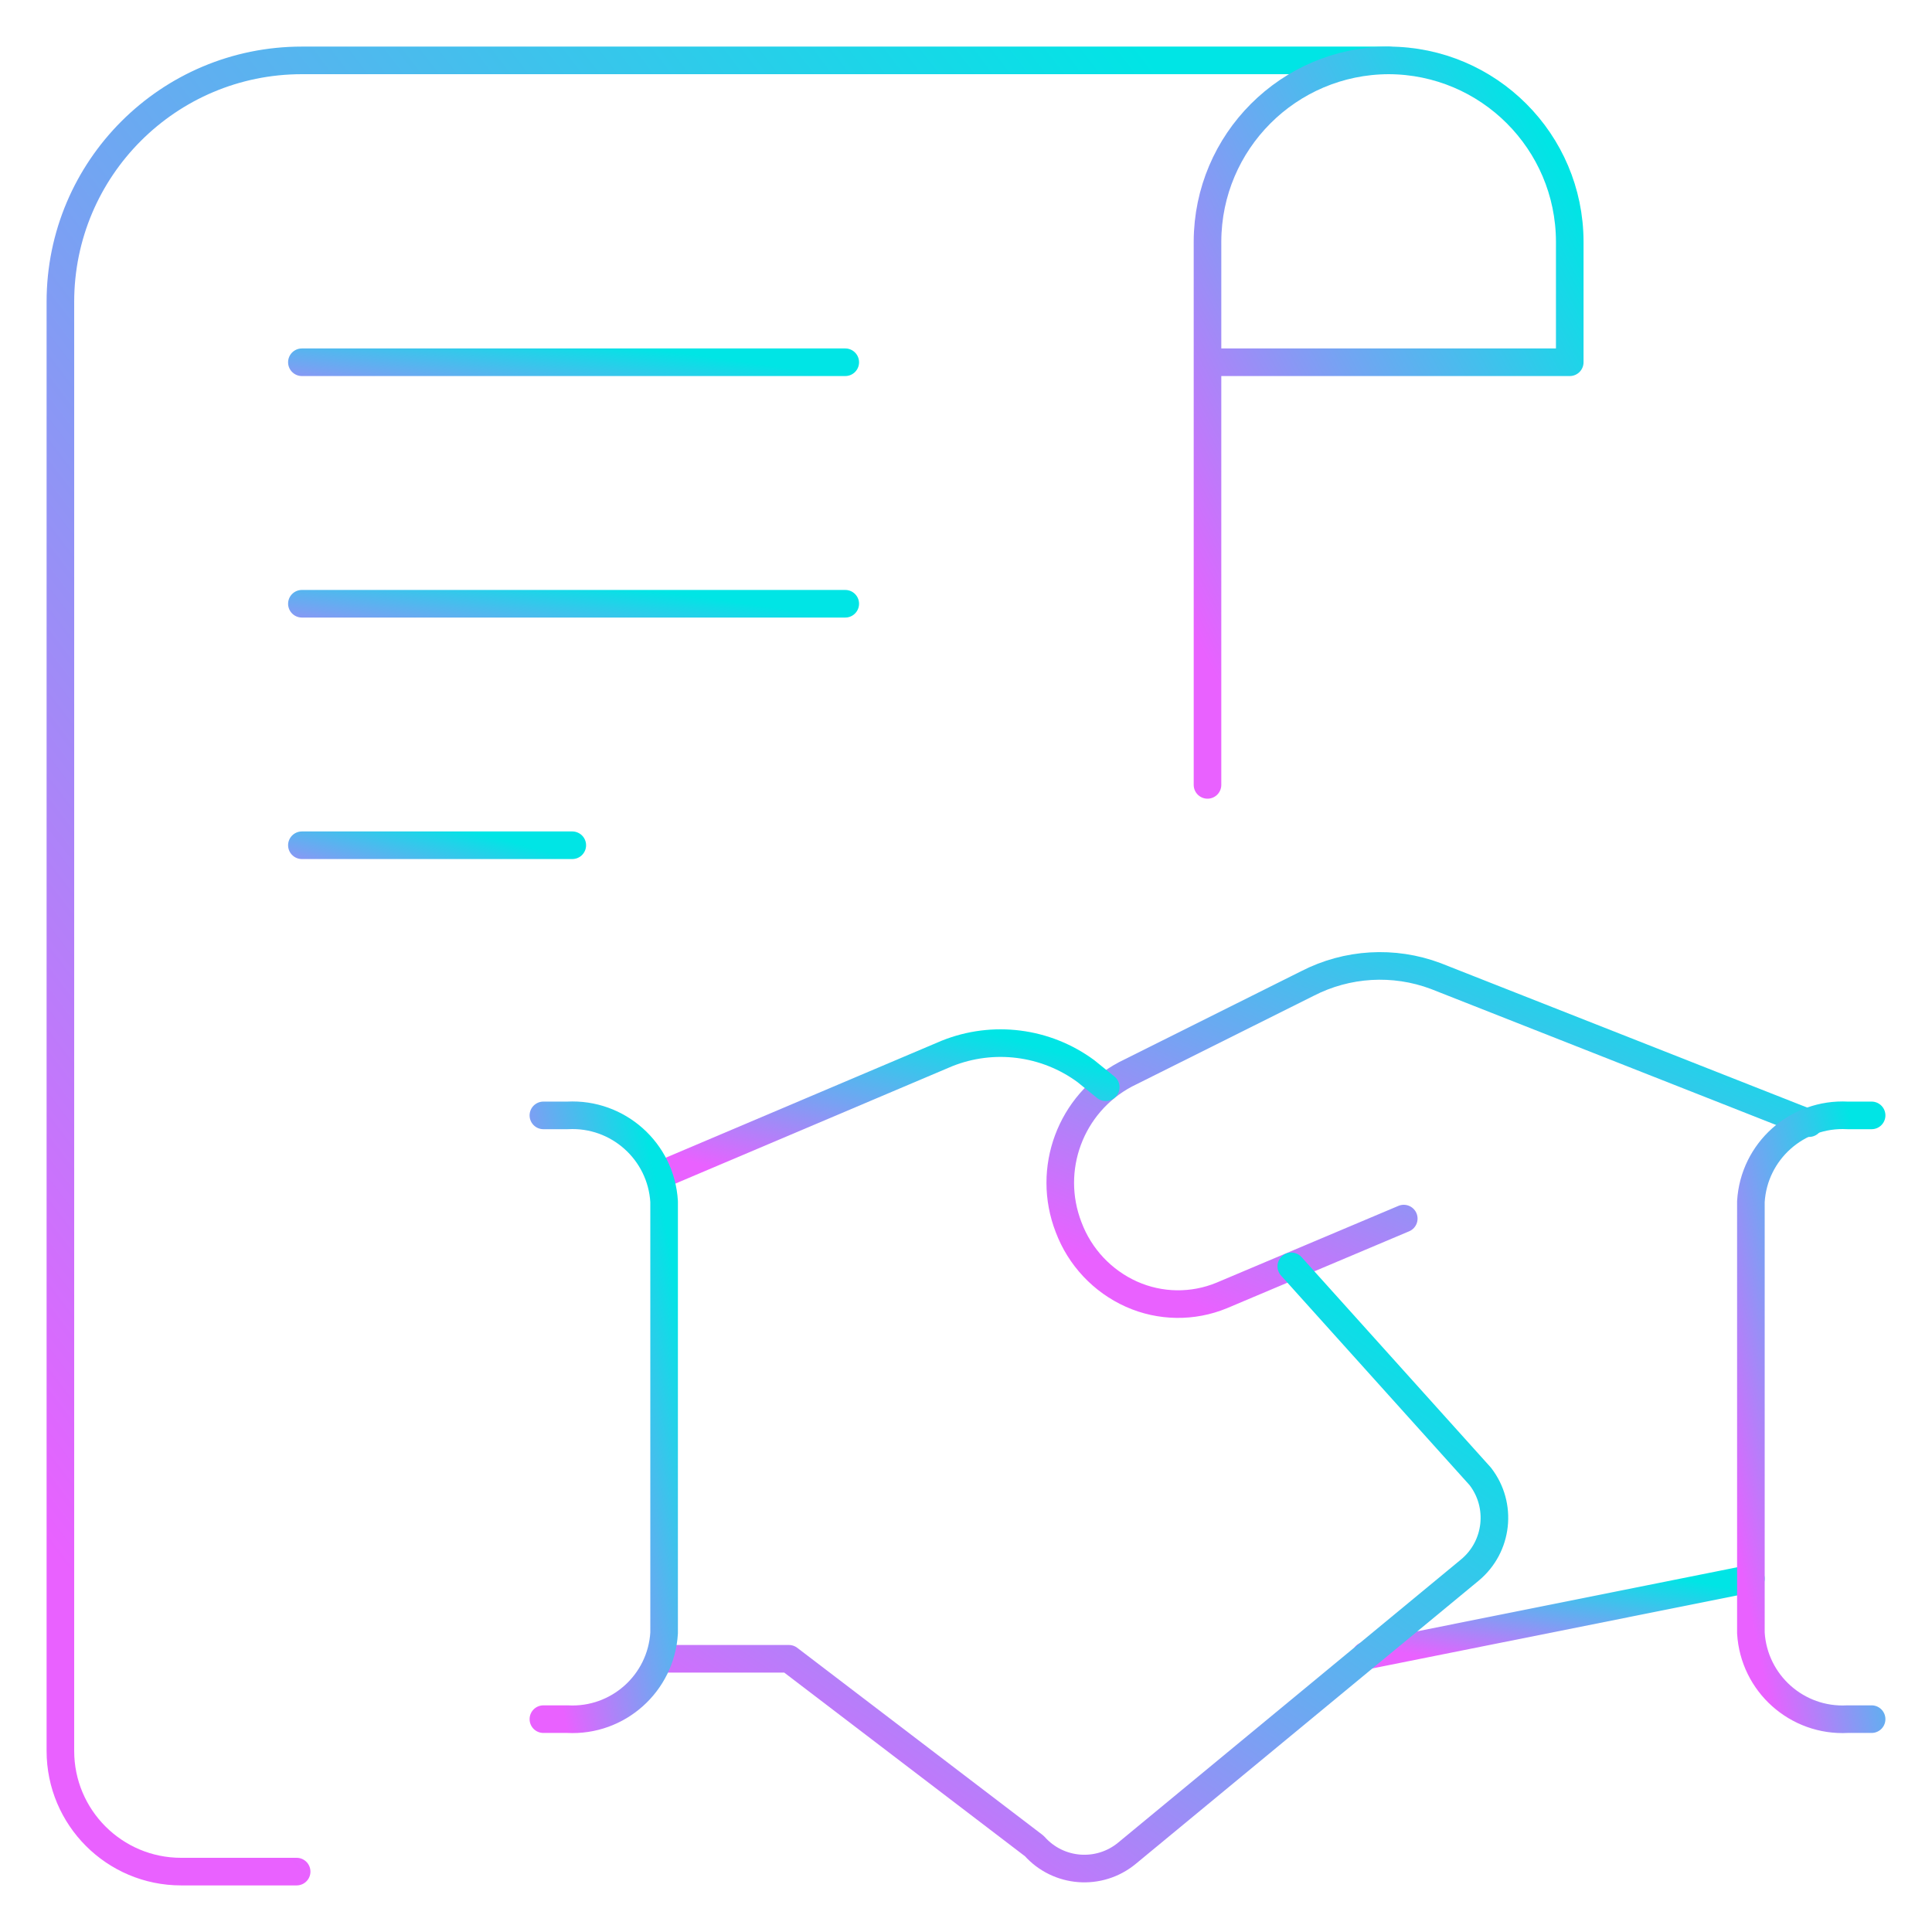 <svg width="70" height="70" viewBox="0 0 70 70" fill="none" xmlns="http://www.w3.org/2000/svg">
<g id="Business-Products / Business-Deals / business-contract-handshake-sign">
<g id="Group">
<g id="business-contract-handshake-sign">
<path id="Shape" d="M50.312 2.188H10.938C6.105 2.188 2.188 6.105 2.188 10.938V63.438C2.188 65.854 4.146 67.812 6.562 67.812H10.748" stroke="url(#paint0_linear_2667_8547)" stroke-linecap="round" stroke-linejoin="round"/>
<path id="Shape_2" d="M10.938 13.125H30.625" stroke="url(#paint1_linear_2667_8547)" stroke-linecap="round" stroke-linejoin="round"/>
<path id="Shape_3" d="M10.938 21.875H30.625" stroke="url(#paint2_linear_2667_8547)" stroke-linecap="round" stroke-linejoin="round"/>
<path id="Shape_4" d="M10.938 30.625H20.735" stroke="url(#paint3_linear_2667_8547)" stroke-linecap="round" stroke-linejoin="round"/>
<path id="Shape_5" d="M43.75 28.438V8.75C43.761 5.13 46.693 2.199 50.312 2.188V2.188C53.933 2.197 56.865 5.13 56.875 8.75V13.125H43.75" stroke="url(#paint4_linear_2667_8547)" stroke-linecap="round" stroke-linejoin="round"/>
<path id="Shape_6" d="M63.437 57.196L49.475 59.99" stroke="url(#paint5_linear_2667_8547)" stroke-linecap="round" stroke-linejoin="round"/>
<path id="Shape_7" d="M50.861 44.152L44.269 46.935C43.219 47.37 42.035 47.354 40.997 46.891C39.945 46.419 39.125 45.547 38.719 44.467C37.901 42.365 38.786 39.984 40.778 38.926L47.367 35.636C48.809 34.893 50.497 34.793 52.016 35.362L65.546 40.693" stroke="url(#paint6_linear_2667_8547)" stroke-linecap="round" stroke-linejoin="round"/>
<path id="Shape_8" d="M23.917 60.101H28.583L37.476 66.885C38.341 67.862 39.824 67.978 40.831 67.147L53.255 56.887C54.276 56.042 54.443 54.539 53.632 53.492L46.786 45.882" stroke="url(#paint7_linear_2667_8547)" stroke-linecap="round" stroke-linejoin="round"/>
<path id="Shape_9" d="M40.063 39.393L39.343 38.809C37.889 37.74 35.987 37.498 34.312 38.168L23.899 42.583" stroke="url(#paint8_linear_2667_8547)" stroke-linecap="round" stroke-linejoin="round"/>
<path id="Shape_10" d="M19.688 62.288H20.562C22.39 62.386 23.953 60.991 24.062 59.164V43.537C23.953 41.711 22.39 40.315 20.562 40.413H19.688" stroke="url(#paint9_linear_2667_8547)" stroke-linecap="round" stroke-linejoin="round"/>
<path id="Shape_11" d="M67.812 62.288H66.938C65.111 62.386 63.547 60.991 63.438 59.164V43.537C63.547 41.711 65.111 40.315 66.938 40.413H67.812" stroke="url(#paint10_linear_2667_8547)" stroke-linecap="round" stroke-linejoin="round"/>
</g>
</g>
</g>
<defs>
<linearGradient id="paint0_linear_2667_8547" x1="46.048" y1="7.827" x2="-5.177" y2="46.992" gradientUnits="userSpaceOnUse">
<stop stop-color="#00E5E5"/>
<stop offset="0.51" stop-color="#72A5F2"/>
<stop offset="1" stop-color="#E961FF"/>
</linearGradient>
<linearGradient id="paint1_linear_2667_8547" x1="28.881" y1="13.376" x2="28.223" y2="18.001" gradientUnits="userSpaceOnUse">
<stop stop-color="#00E5E5"/>
<stop offset="0.51" stop-color="#72A5F2"/>
<stop offset="1" stop-color="#E961FF"/>
</linearGradient>
<linearGradient id="paint2_linear_2667_8547" x1="28.881" y1="22.126" x2="28.223" y2="26.751" gradientUnits="userSpaceOnUse">
<stop stop-color="#00E5E5"/>
<stop offset="0.51" stop-color="#72A5F2"/>
<stop offset="1" stop-color="#E961FF"/>
</linearGradient>
<linearGradient id="paint3_linear_2667_8547" x1="19.866" y1="30.876" x2="18.621" y2="35.238" gradientUnits="userSpaceOnUse">
<stop stop-color="#00E5E5"/>
<stop offset="0.51" stop-color="#72A5F2"/>
<stop offset="1" stop-color="#E961FF"/>
</linearGradient>
<linearGradient id="paint4_linear_2667_8547" x1="55.712" y1="4.443" x2="38.305" y2="13.518" gradientUnits="userSpaceOnUse">
<stop stop-color="#00E5E5"/>
<stop offset="0.51" stop-color="#72A5F2"/>
<stop offset="1" stop-color="#E961FF"/>
</linearGradient>
<linearGradient id="paint5_linear_2667_8547" x1="62.2" y1="57.447" x2="61.291" y2="61.983" gradientUnits="userSpaceOnUse">
<stop stop-color="#00E5E5"/>
<stop offset="0.51" stop-color="#72A5F2"/>
<stop offset="1" stop-color="#E961FF"/>
</linearGradient>
<linearGradient id="paint6_linear_2667_8547" x1="63.142" y1="36.05" x2="55.912" y2="52.741" gradientUnits="userSpaceOnUse">
<stop stop-color="#00E5E5"/>
<stop offset="0.51" stop-color="#72A5F2"/>
<stop offset="1" stop-color="#E961FF"/>
</linearGradient>
<linearGradient id="paint7_linear_2667_8547" x1="51.467" y1="47.757" x2="34.947" y2="71.619" gradientUnits="userSpaceOnUse">
<stop stop-color="#00E5E5"/>
<stop offset="0.51" stop-color="#72A5F2"/>
<stop offset="1" stop-color="#E961FF"/>
</linearGradient>
<linearGradient id="paint8_linear_2667_8547" x1="38.631" y1="38.206" x2="36.594" y2="45.374" gradientUnits="userSpaceOnUse">
<stop stop-color="#00E5E5"/>
<stop offset="0.51" stop-color="#72A5F2"/>
<stop offset="1" stop-color="#E961FF"/>
</linearGradient>
<linearGradient id="paint9_linear_2667_8547" x1="23.675" y1="42.289" x2="16.603" y2="43.763" gradientUnits="userSpaceOnUse">
<stop stop-color="#00E5E5"/>
<stop offset="0.51" stop-color="#72A5F2"/>
<stop offset="1" stop-color="#E961FF"/>
</linearGradient>
<linearGradient id="paint10_linear_2667_8547" x1="67.425" y1="42.289" x2="60.353" y2="43.763" gradientUnits="userSpaceOnUse">
<stop stop-color="#00E5E5"/>
<stop offset="0.51" stop-color="#72A5F2"/>
<stop offset="1" stop-color="#E961FF"/>
</linearGradient>
</defs>
</svg>
